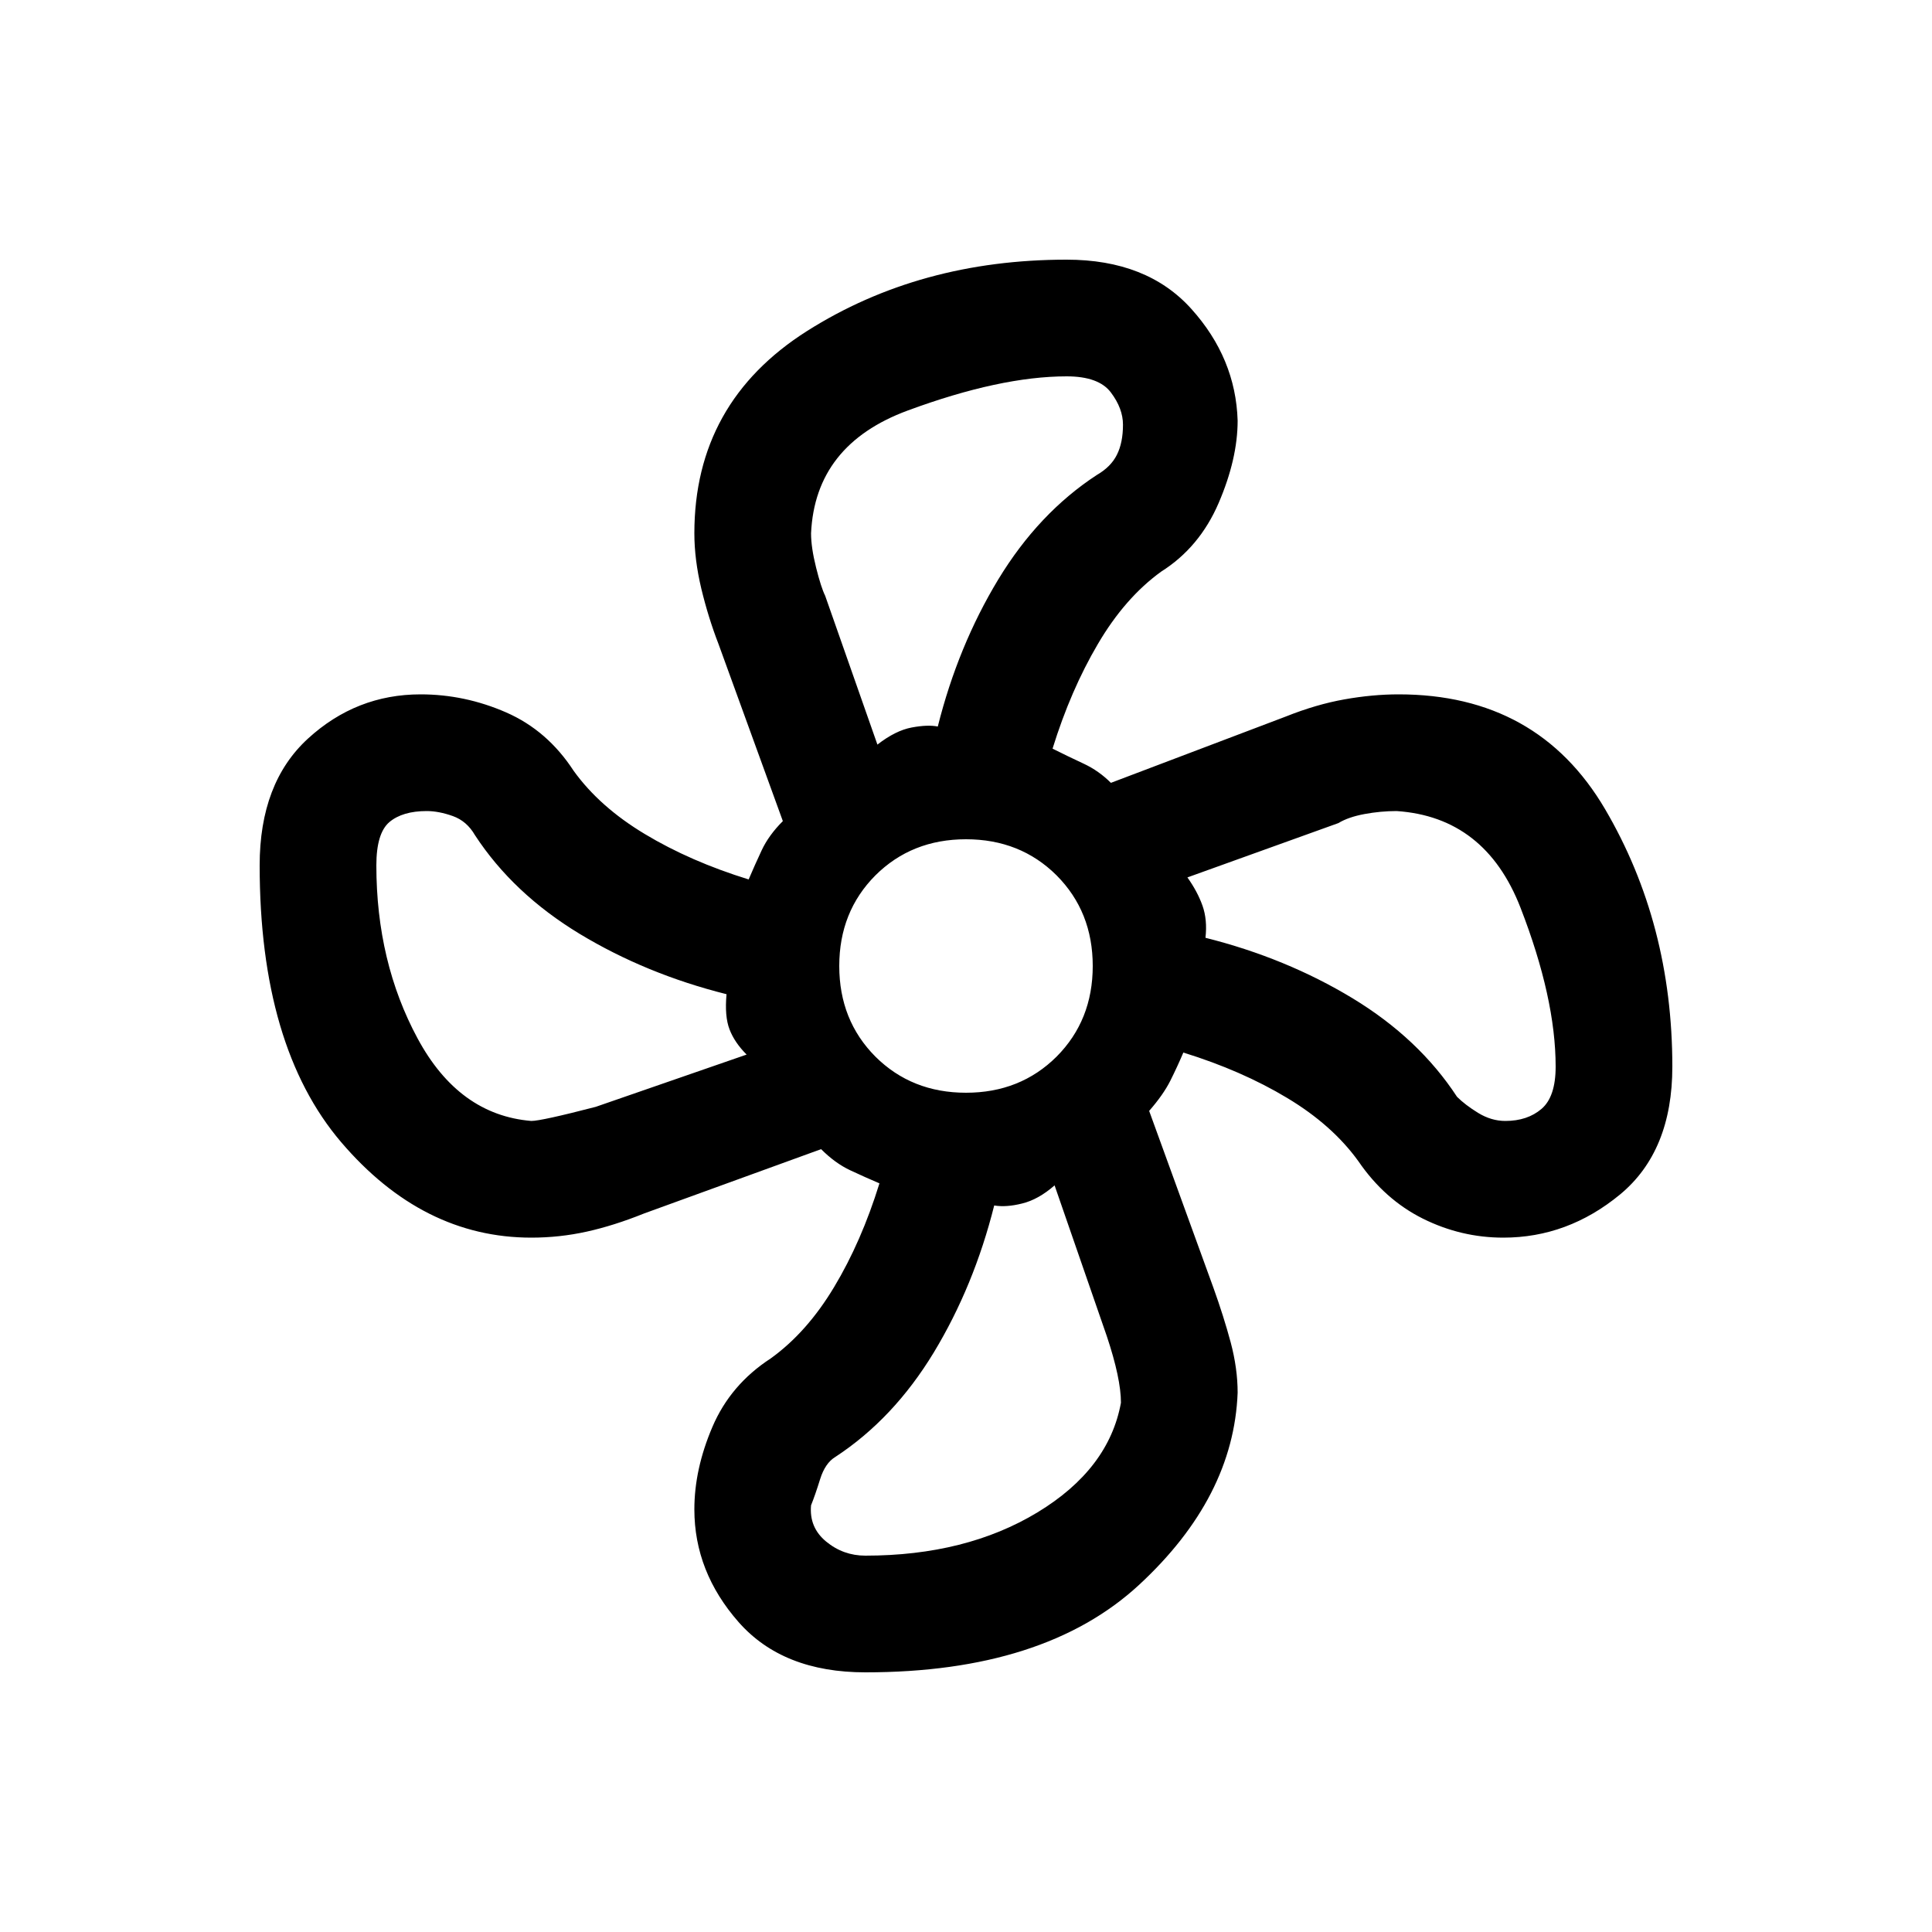 <svg xmlns="http://www.w3.org/2000/svg" height="20" width="20"><path d="M8.958 17.312q-.854 0-1.312-.52-.458-.521-.458-1.167 0-.417.187-.854.187-.438.604-.709.375-.27.656-.739.282-.469.469-1.073-.146-.062-.302-.135-.156-.073-.302-.219l-1.833.666q-.313.126-.594.188-.281.062-.573.062-1.125 0-1.969-.989-.843-.99-.843-2.865 0-.854.5-1.312.5-.458 1.166-.458.458 0 .886.187.427.187.698.604.27.375.739.656.469.282 1.073.469.062-.146.135-.302.073-.156.219-.302l-.666-1.833q-.105-.271-.178-.573-.072-.302-.072-.573 0-1.354 1.166-2.094 1.167-.739 2.688-.739.833 0 1.291.51.459.51.479 1.156 0 .396-.197.854-.198.459-.594.709-.375.271-.656.75-.282.479-.469 1.083.166.083.323.156.156.073.281.198l1.812-.687q.313-.125.605-.177.291-.052.562-.052 1.438 0 2.136 1.187.697 1.187.697 2.667 0 .875-.541 1.323-.542.447-1.209.447-.437 0-.833-.197-.396-.198-.667-.594-.27-.375-.739-.656-.469-.282-1.073-.469-.062.146-.135.292-.073.145-.219.312l.666 1.833q.105.292.178.563.072.271.072.521-.041 1.083-1.02 1.989-.98.906-2.834.906Zm1.042-6q.562 0 .938-.374.374-.376.374-.938 0-.562-.374-.938-.376-.374-.938-.374-.562 0-.938.374-.374.376-.374.938 0 .562.374.938.376.374.938.374Zm-.917-3.604q.188-.146.355-.177.166-.031.27-.01.209-.833.625-1.521.417-.688 1.021-1.083.146-.084.208-.209.063-.125.063-.312 0-.167-.125-.333-.125-.167-.458-.167-.688 0-1.646.354t-1 1.271q0 .146.052.354t.094.292ZM5.5 11.604q.104 0 .667-.146l1.562-.541q-.125-.125-.177-.261-.052-.135-.031-.364-.833-.209-1.521-.625-.688-.417-1.083-1.021-.084-.146-.229-.198-.146-.052-.271-.052-.25 0-.386.114-.135.115-.135.448 0 1 .427 1.792t1.177.854Zm3.458 4.5q1.042 0 1.782-.448.739-.448.864-1.135 0-.25-.146-.688l-.541-1.562q-.167.146-.334.187-.166.042-.291.021-.209.833-.625 1.521-.417.688-1.021 1.083-.104.063-.156.229-.052.167-.094.271-.021.229.156.375t.406.146Zm6.625-4.5q.229 0 .375-.125t.146-.437q0-.709-.364-1.646-.365-.938-1.282-1-.166 0-.333.031t-.271.094l-1.562.562q.104.146.156.292.052.146.031.333.833.209 1.521.625.688.417 1.083 1.021.084.084.219.167.136.083.281.083Z"/></svg>